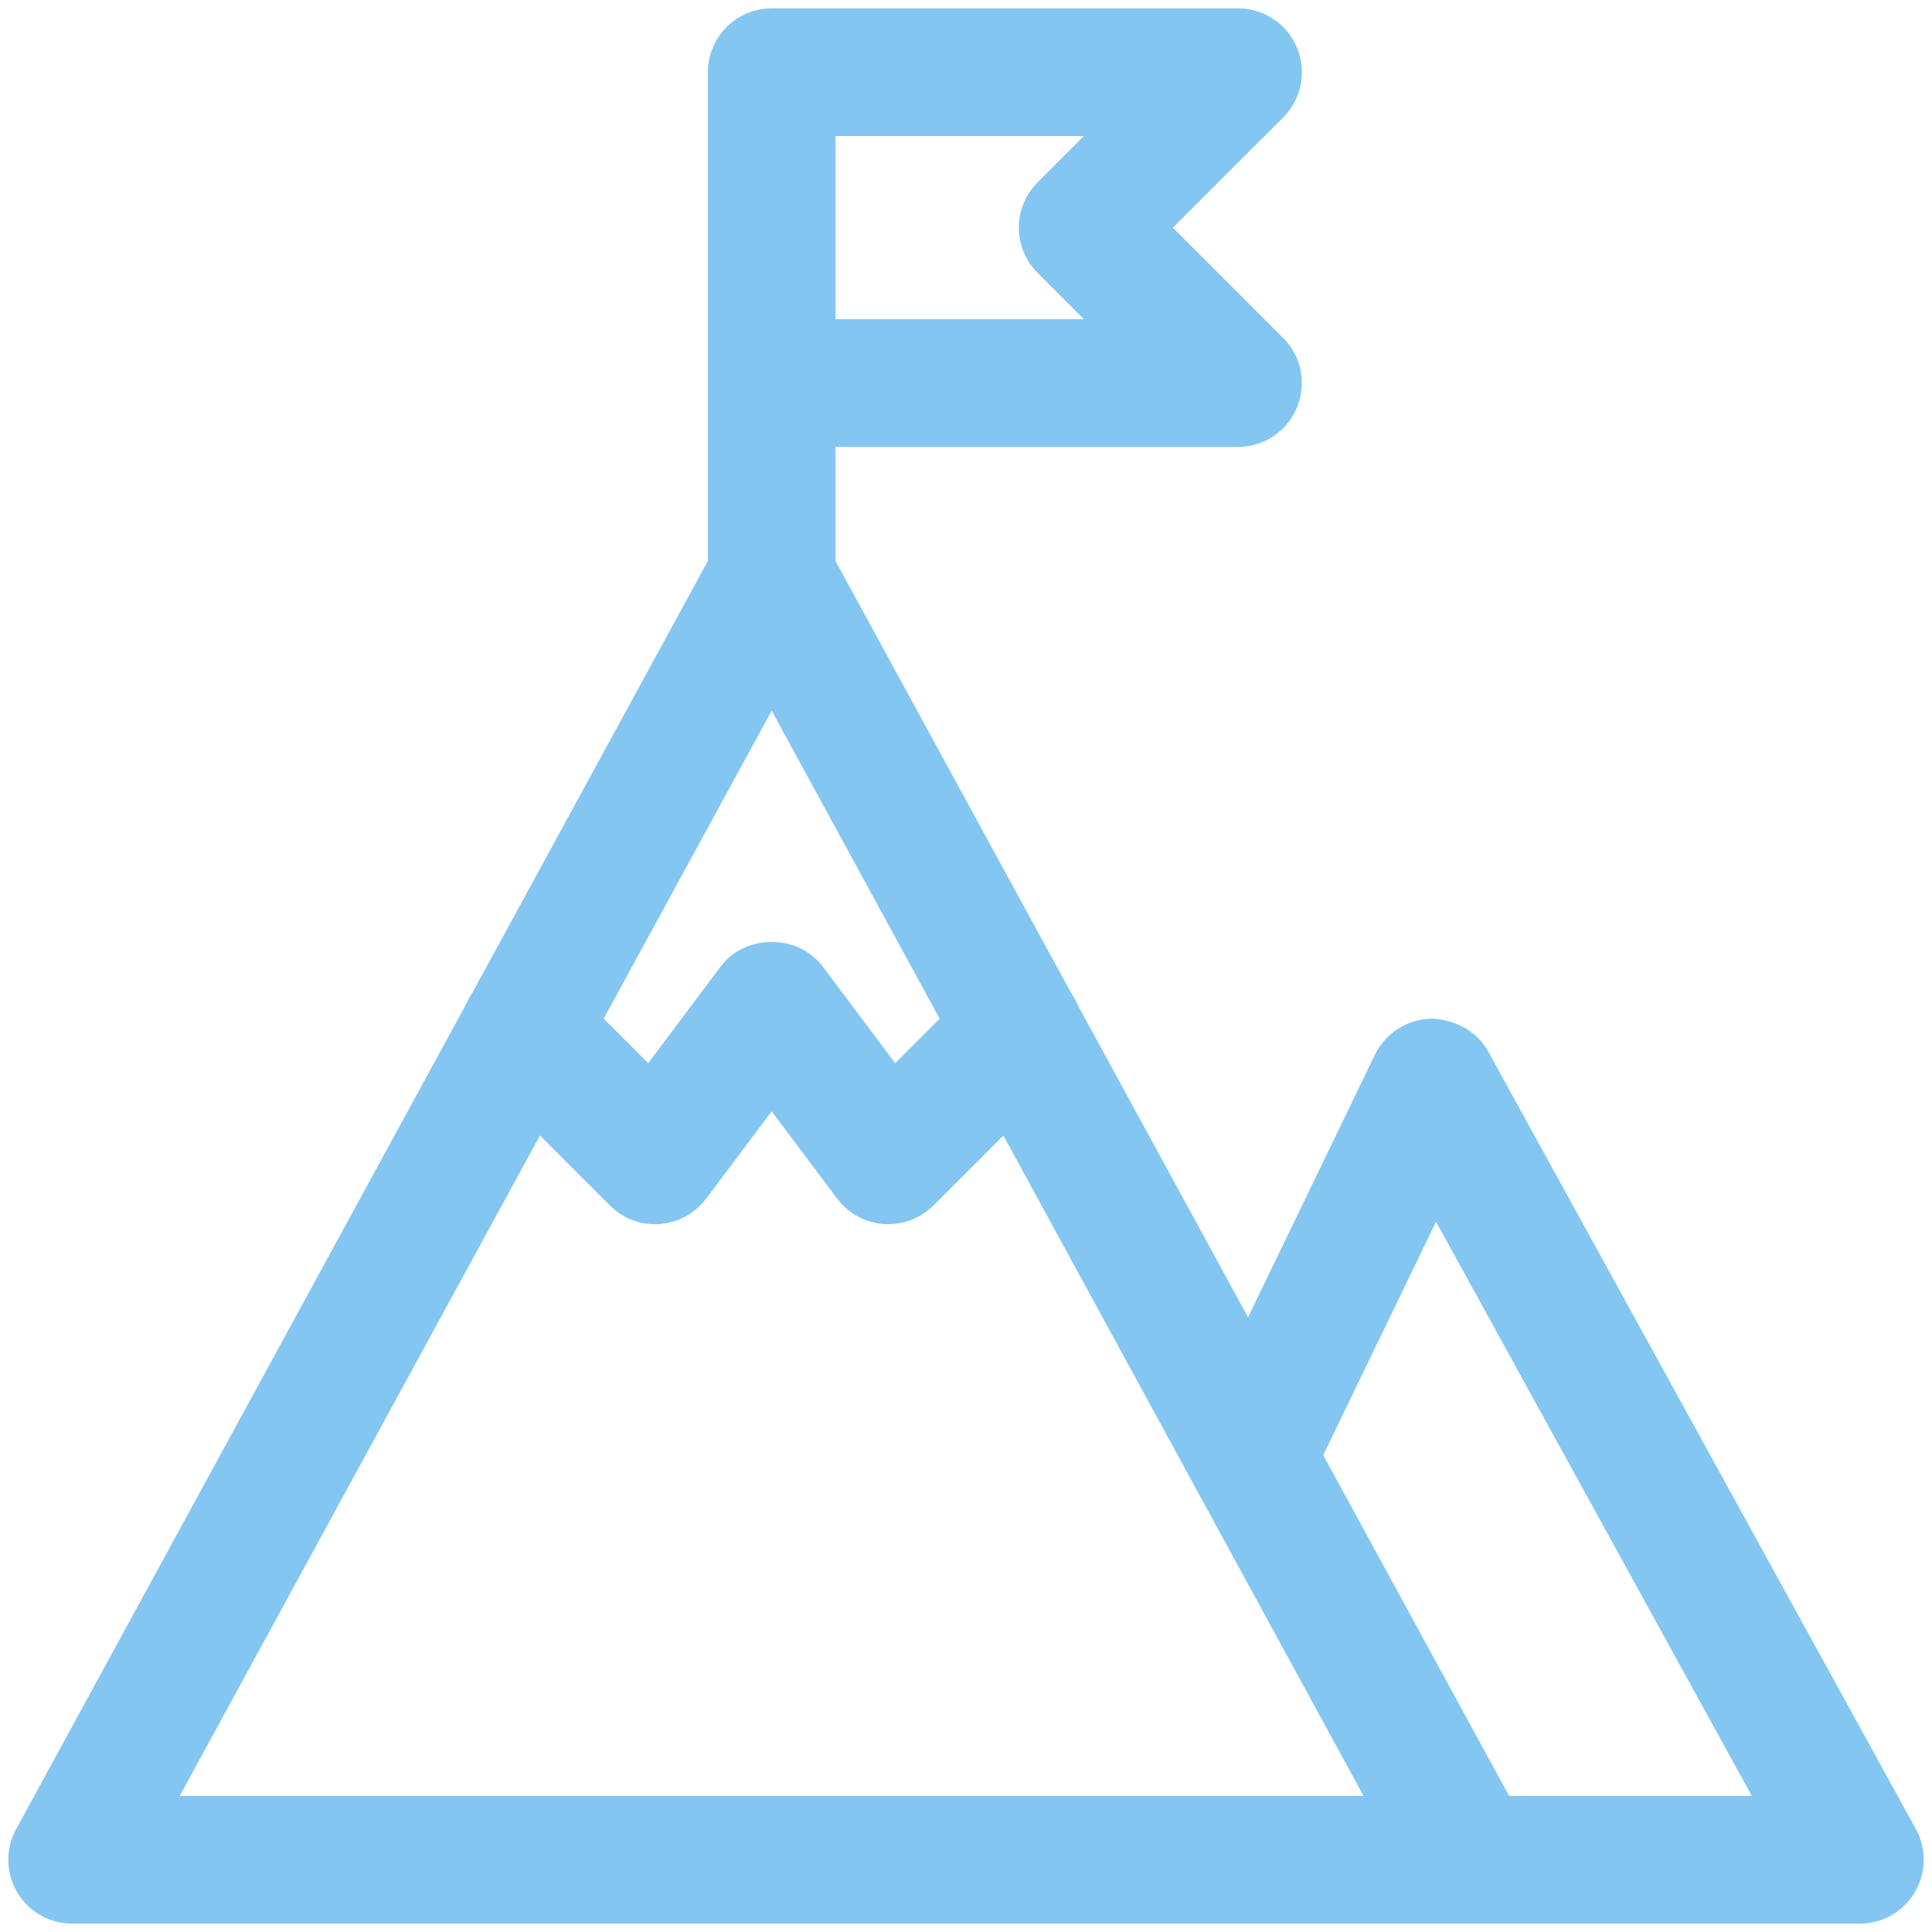 <svg width="58" height="58" viewBox="0 0 58 58" fill="none" xmlns="http://www.w3.org/2000/svg">
<path d="M44.166 56.999H2.166C1.756 56.999 1.373 56.782 1.163 56.428C0.953 56.073 0.946 55.634 1.142 55.273L22.142 16.773C22.55 16.024 23.782 16.024 24.191 16.773L45.191 55.273C45.387 55.634 45.38 56.073 45.17 56.428C44.96 56.782 44.577 56.999 44.166 56.999ZM4.131 54.666H42.199L23.166 19.769L4.131 54.666Z" fill="#83C6F2" stroke="#83C6F2" stroke-width="1.5"/>
<path d="M55.833 56.999H44.166C43.523 56.999 43 56.476 43 55.832C43 55.188 43.523 54.665 44.166 54.665H53.859L43.068 35.042L38.62 44.245C38.34 44.823 37.647 45.068 37.062 44.786C36.48 44.506 36.238 43.808 36.52 43.227L41.952 31.99C42.144 31.598 42.535 31.344 42.972 31.332C43.41 31.353 43.814 31.554 44.024 31.936L56.858 55.27C57.056 55.631 57.051 56.07 56.839 56.425C56.627 56.782 56.246 56.999 55.833 56.999Z" fill="#83C6F2" stroke="#83C6F2" stroke-width="1.5"/>
<path d="M23.167 18.5C22.523 18.5 22 17.977 22 17.333V2.167C22 1.523 22.523 1 23.167 1H37.167C37.638 1 38.065 1.285 38.245 1.721C38.427 2.157 38.326 2.659 37.993 2.993L34.15 6.833L37.99 10.674C38.324 11.008 38.424 11.509 38.242 11.946C38.065 12.382 37.638 12.667 37.167 12.667H24.333V17.333C24.333 17.977 23.811 18.5 23.167 18.5ZM24.333 10.333H34.35L31.676 7.659C31.221 7.204 31.221 6.465 31.676 6.01L34.35 3.333H24.333V10.333Z" fill="#83C6F2" stroke="#83C6F2" stroke-width="1.5"/>
<path d="M26.666 36.002C26.639 36.002 26.613 36.002 26.582 35.999C26.244 35.976 25.936 35.806 25.733 35.535L23.166 32.114L20.6 35.535C20.397 35.806 20.087 35.974 19.75 35.999C19.398 36.027 19.081 35.901 18.843 35.661L14.923 31.741C14.468 31.286 14.468 30.546 14.923 30.091C15.378 29.636 16.117 29.636 16.573 30.091L19.541 33.059L22.233 29.468C22.672 28.88 23.659 28.88 24.1 29.468L26.793 33.059L29.761 30.091C30.215 29.636 30.955 29.636 31.41 30.091C31.865 30.546 31.865 31.286 31.41 31.741L27.49 35.661C27.271 35.88 26.974 36.002 26.666 36.002Z" fill="#83C6F2" stroke="#83C6F2" stroke-width="1.5"/>
</svg>
